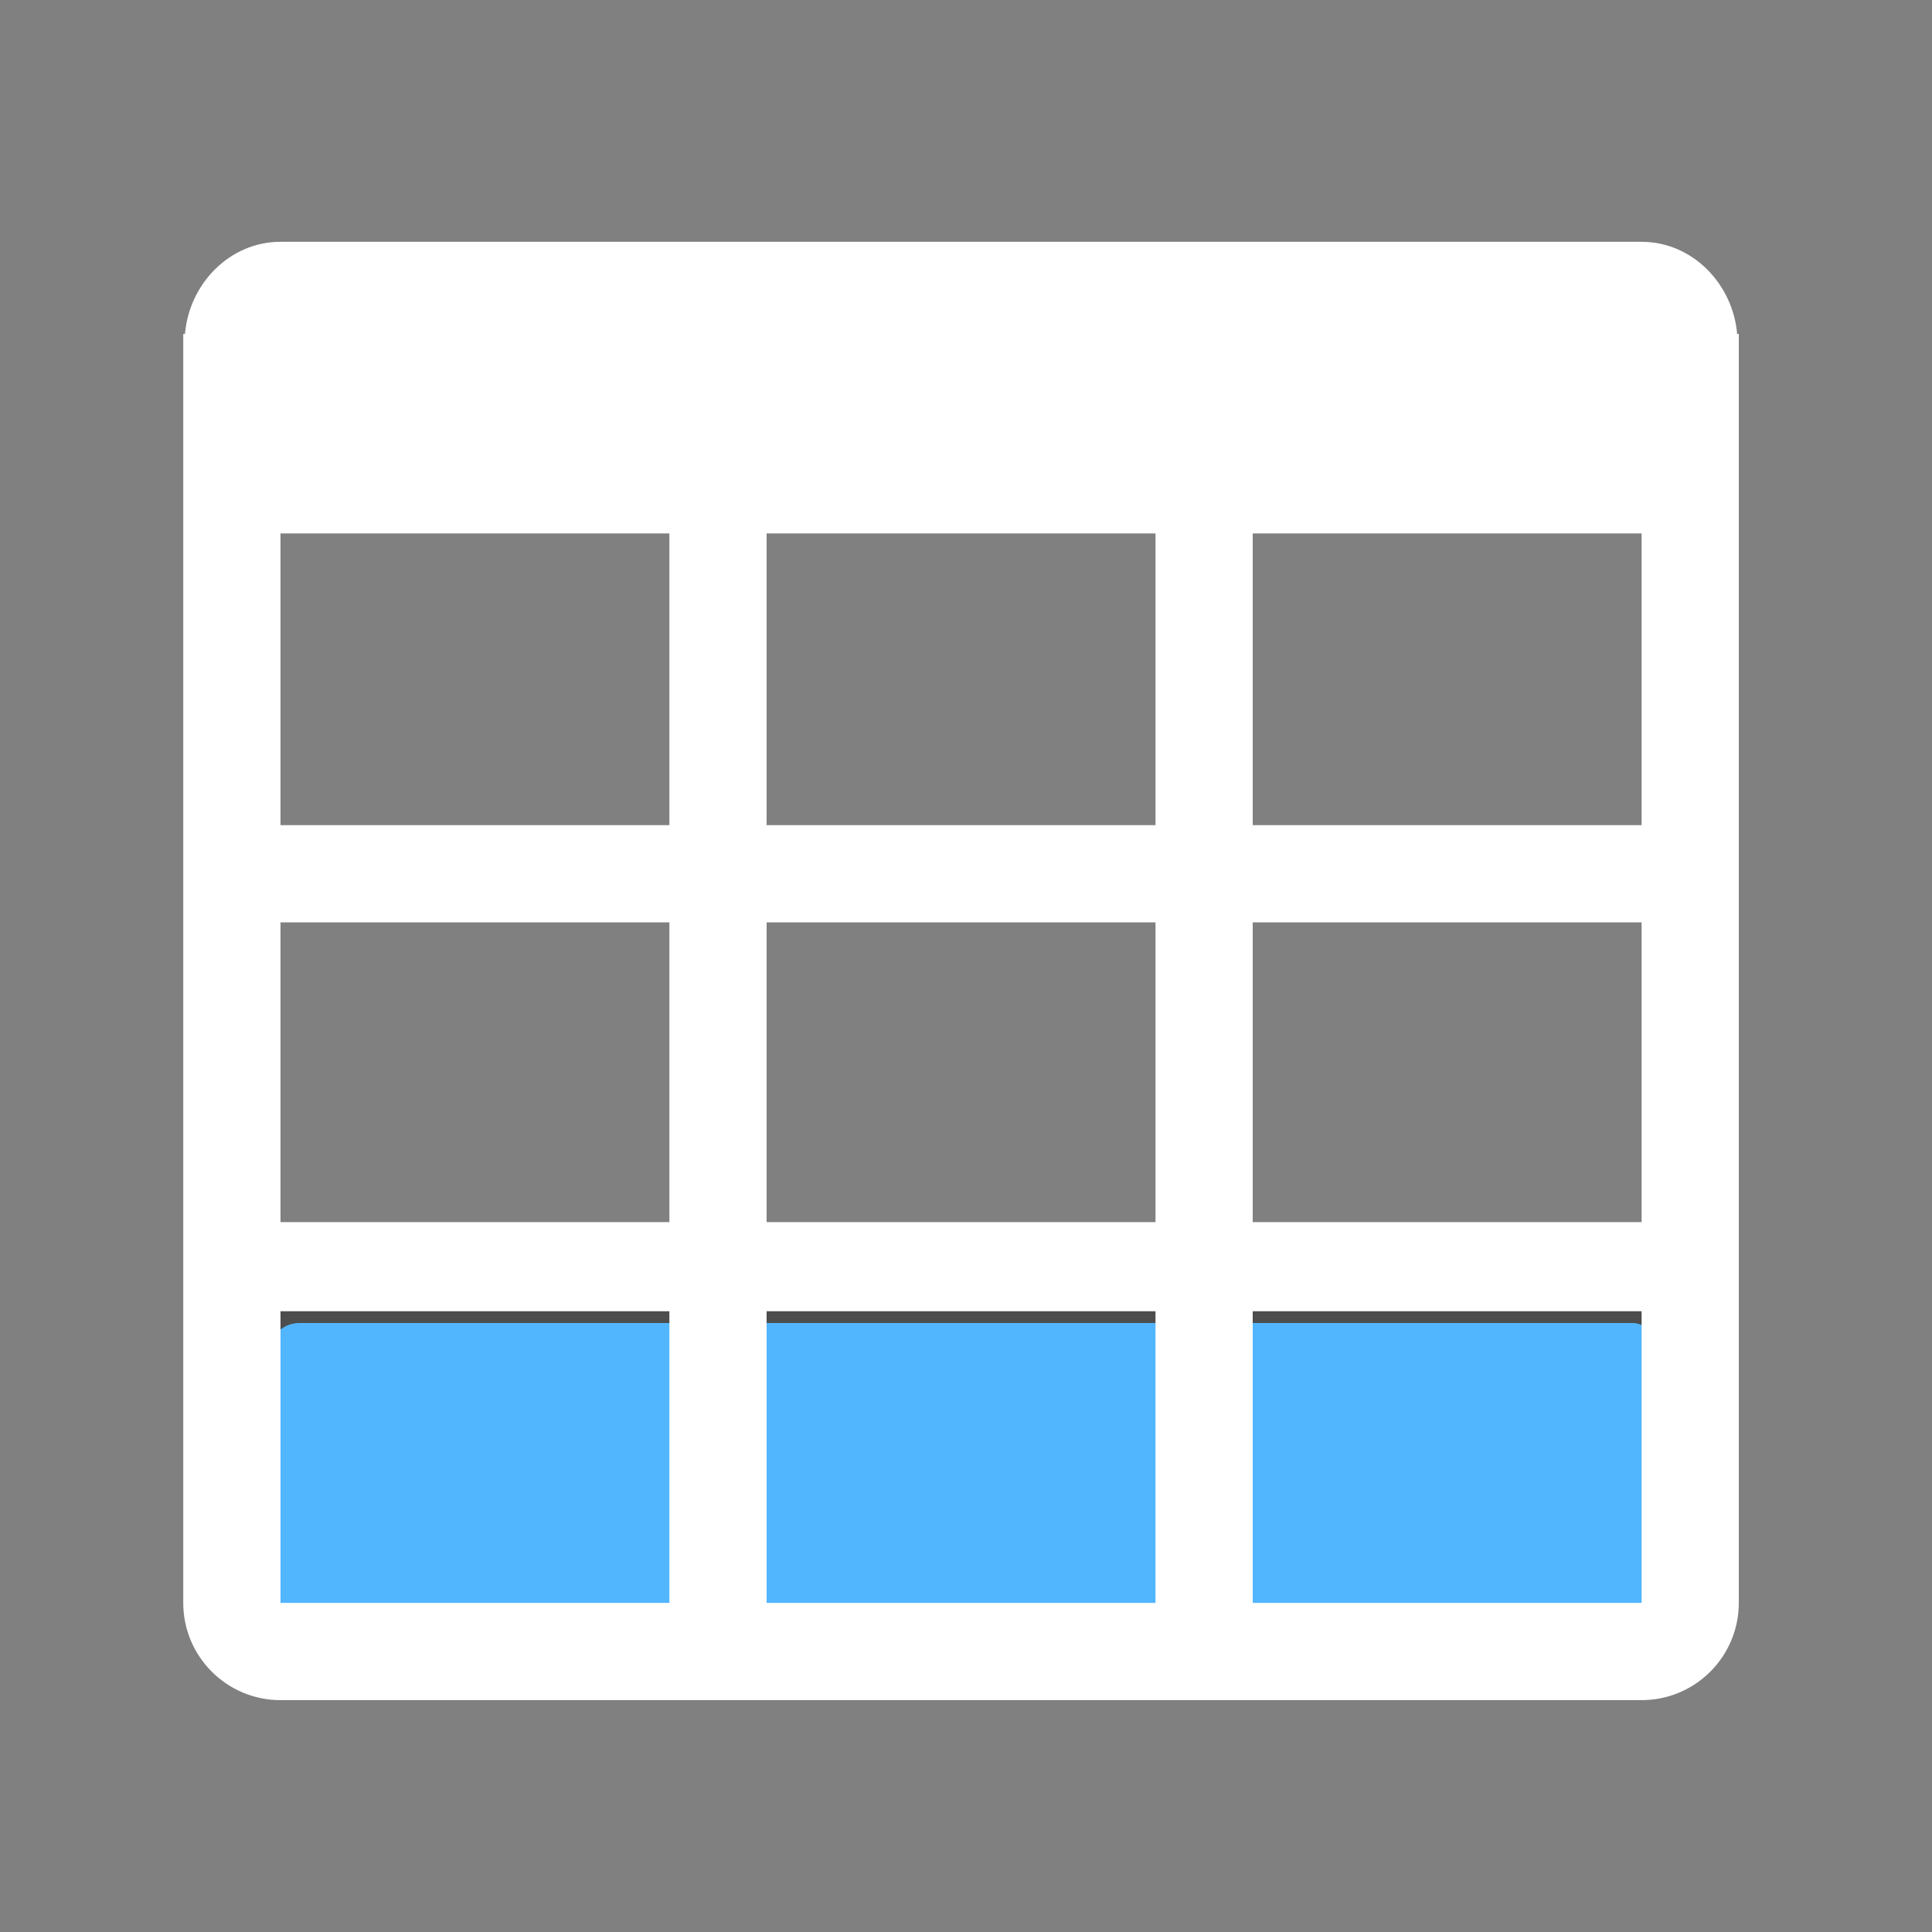 <svg xmlns="http://www.w3.org/2000/svg" viewBox="0 0 24 24"><rect x="0" y="0" width="24" height="24" fill="#808080" stroke="none"/><rect y="-347.06" x="548.4" height="18.13" width="4.427" transform="matrix(0 1 1 0 350-532.36)" fill="#52b6ff" stroke="#4d4d4d" stroke-linejoin="round" stroke-linecap="round" stroke-width=".79" rx=".781"/><path d="m507.95 46.02c-1.367-16.368-14.588-30.13-31.21-30.13h-444.96c-16.622 0-29.844 13.762-31.24 30.13h-.54v414.82c0 17.544 14.239 31.782 31.782 31.782h444.95c17.544 0 31.782-14.239 31.782-31.782v-414.82h-.571m-349.04 414.82h-127.13v-95.35h127.13v95.35m0-124.49h-127.13v-97.99h127.13v97.99m0-129.77h-127.13v-95.35h127.13v95.35m158.91 254.26h-127.13v-95.35h127.13v95.35m0-124.49h-127.13v-97.99h127.13v97.99m0-129.77h-127.13v-95.35h127.13v95.35m158.91 254.26h-127.13v-95.35h127.13v95.35m0-124.49h-127.13v-97.99h127.13v97.99m0-129.77h-127.13v-95.35h127.13v95.35" fill="#fff" transform="matrix(-.038 0 0 .038 21.6 2.4)"/></svg>
